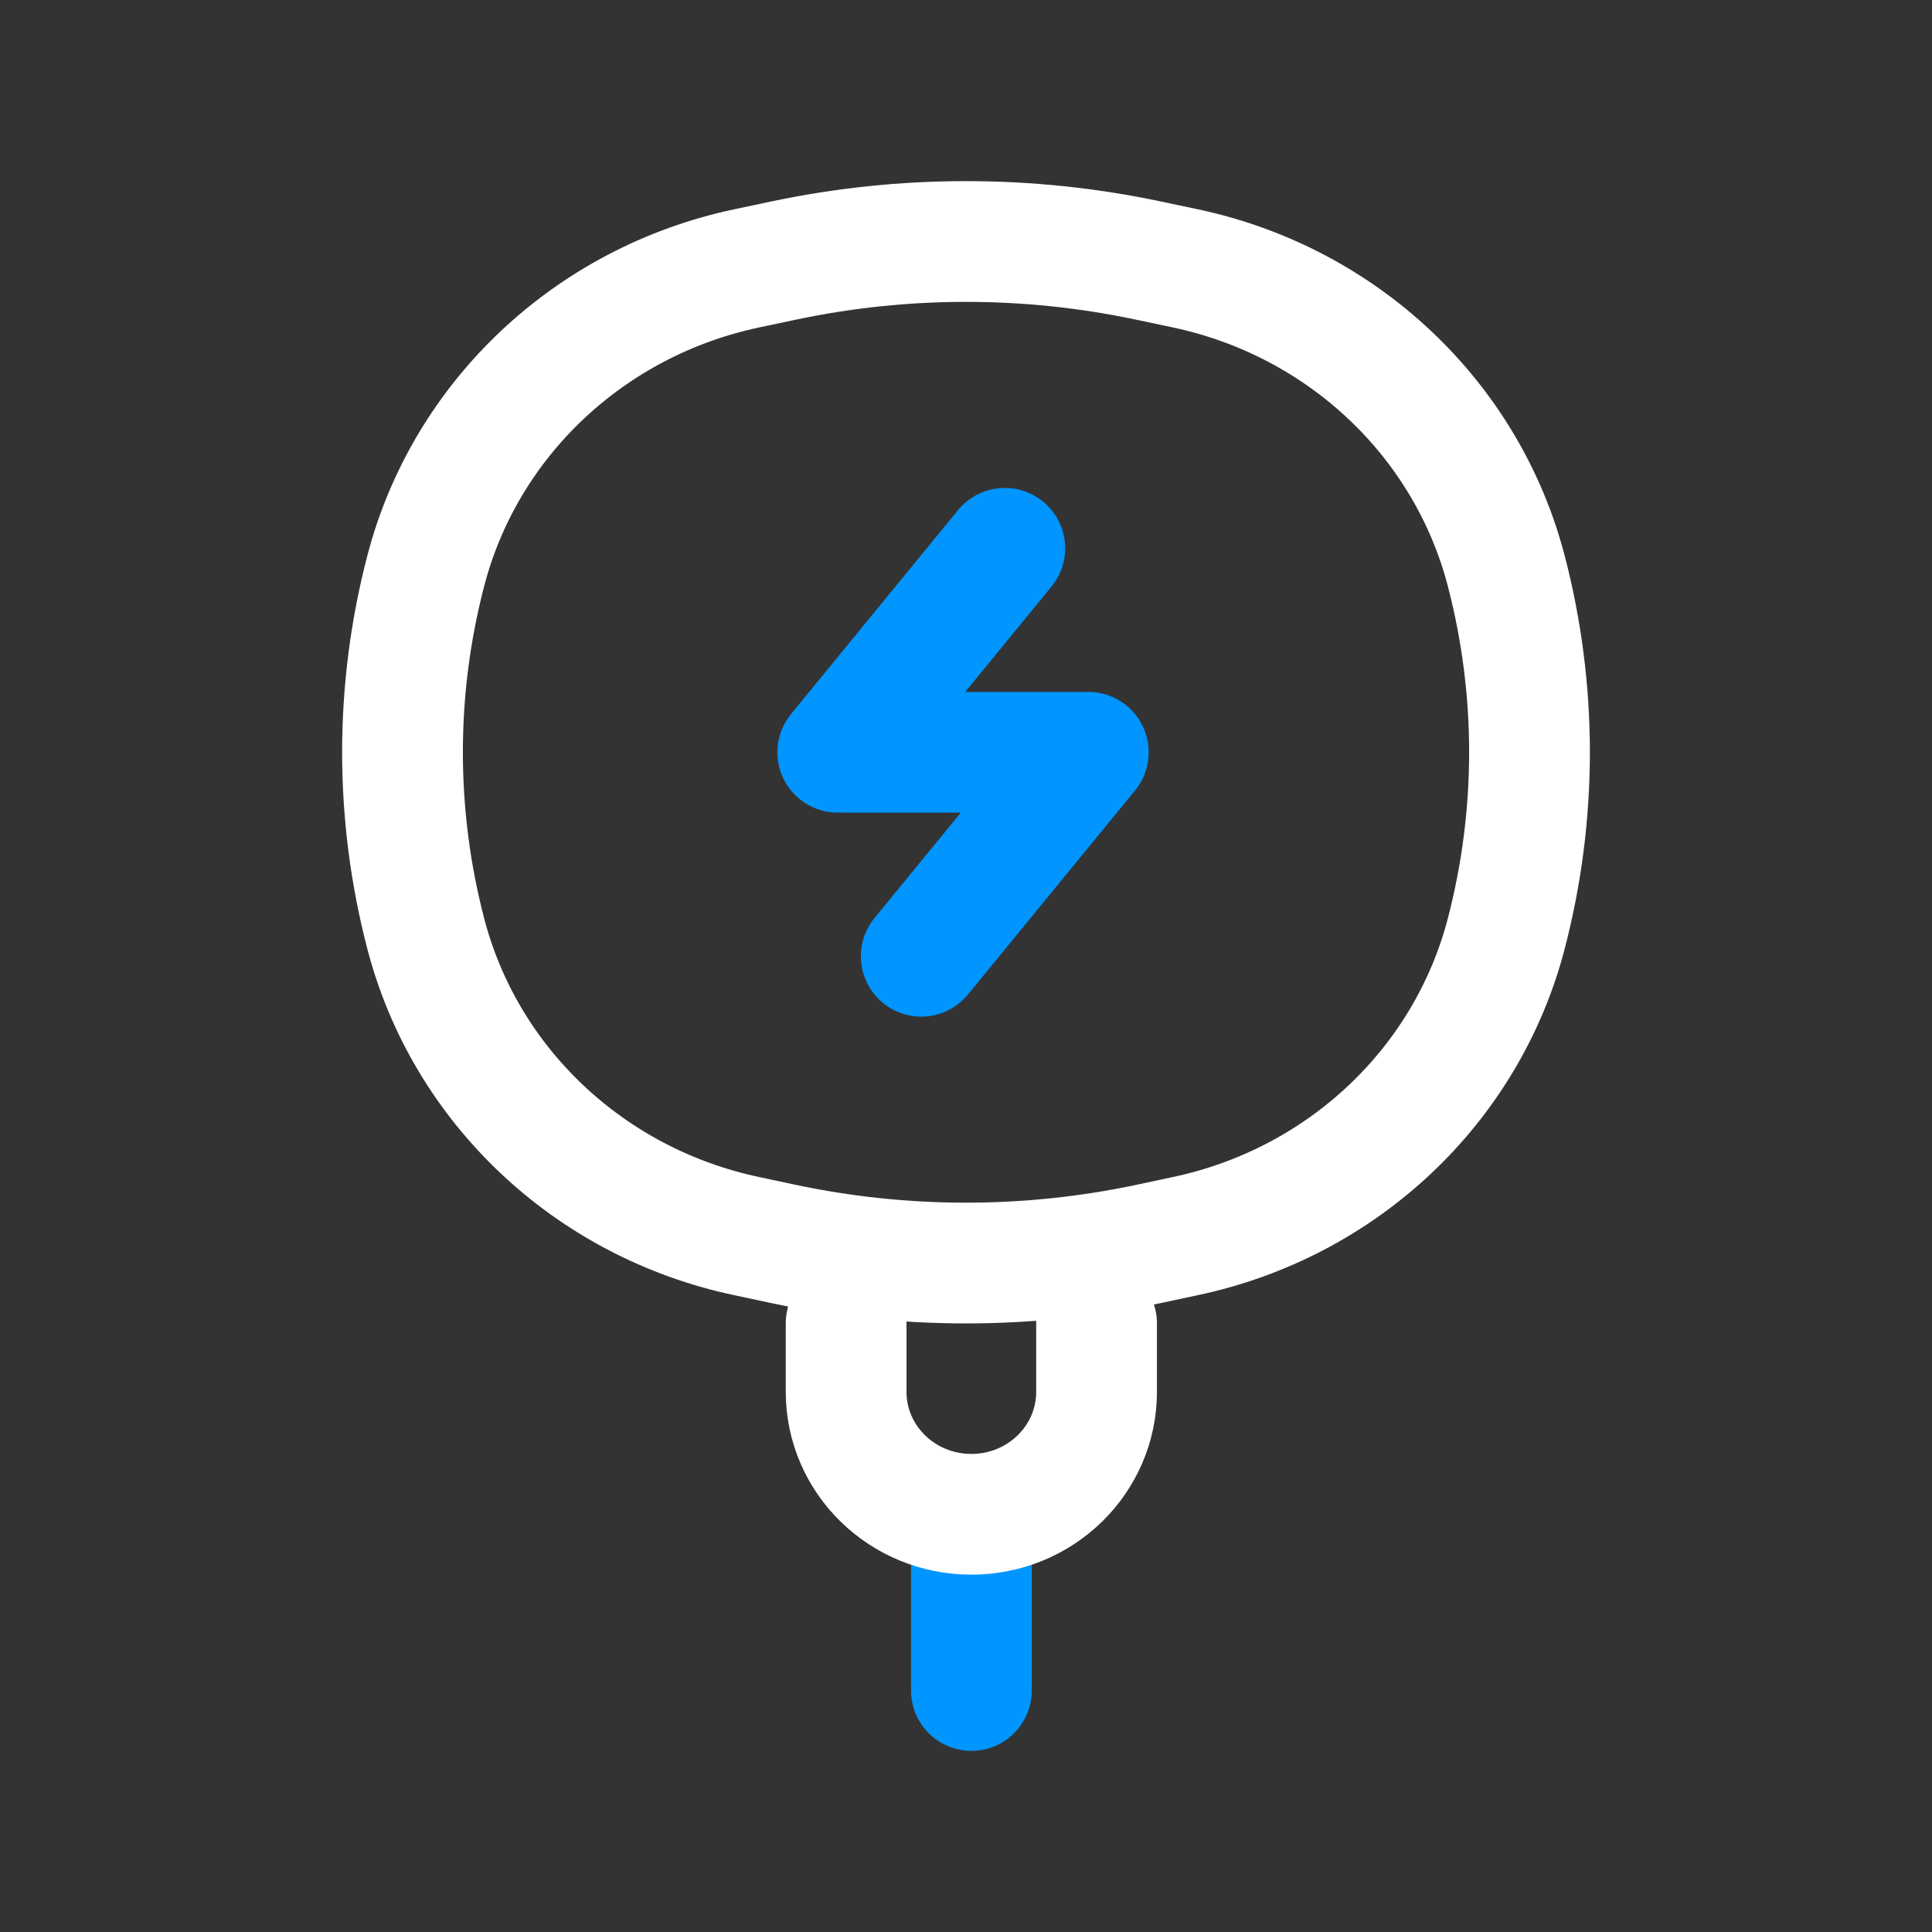 <svg width="24" height="24" viewBox="0 0 24 24" fill="none" xmlns="http://www.w3.org/2000/svg">
<rect x="0" y="0" width="24" height="24" fill="#333333" stroke="none"/>
<path d="M12.067 21V18.904" stroke="#0095FF" stroke-width="1.5" stroke-linecap="round" stroke-linejoin="round"/>
<path d="M13.622 16.439V17.29C13.622 18.13 12.926 18.811 12.067 18.811C11.207 18.811 10.511 18.13 10.511 17.29V16.439M5.288 11.595C4.904 10.118 4.904 8.571 5.288 7.095C5.779 5.204 7.323 3.748 9.274 3.334L9.733 3.237C11.227 2.921 12.773 2.921 14.267 3.237L14.726 3.334C16.677 3.748 18.221 5.204 18.712 7.095C19.096 8.571 19.096 10.118 18.712 11.595C18.221 13.486 16.677 14.942 14.726 15.355L14.267 15.453C12.773 15.769 11.227 15.769 9.733 15.453L9.274 15.355C7.323 14.942 5.779 13.486 5.288 11.595Z" stroke="white" stroke-width="1.5" stroke-linecap="round" stroke-linejoin="round"/>
<path d="M12.482 6.811L10.407 9.345H13.519L11.444 11.879" stroke="#0095FF" stroke-width="1.5" stroke-linecap="round" stroke-linejoin="round"/>
</svg>
